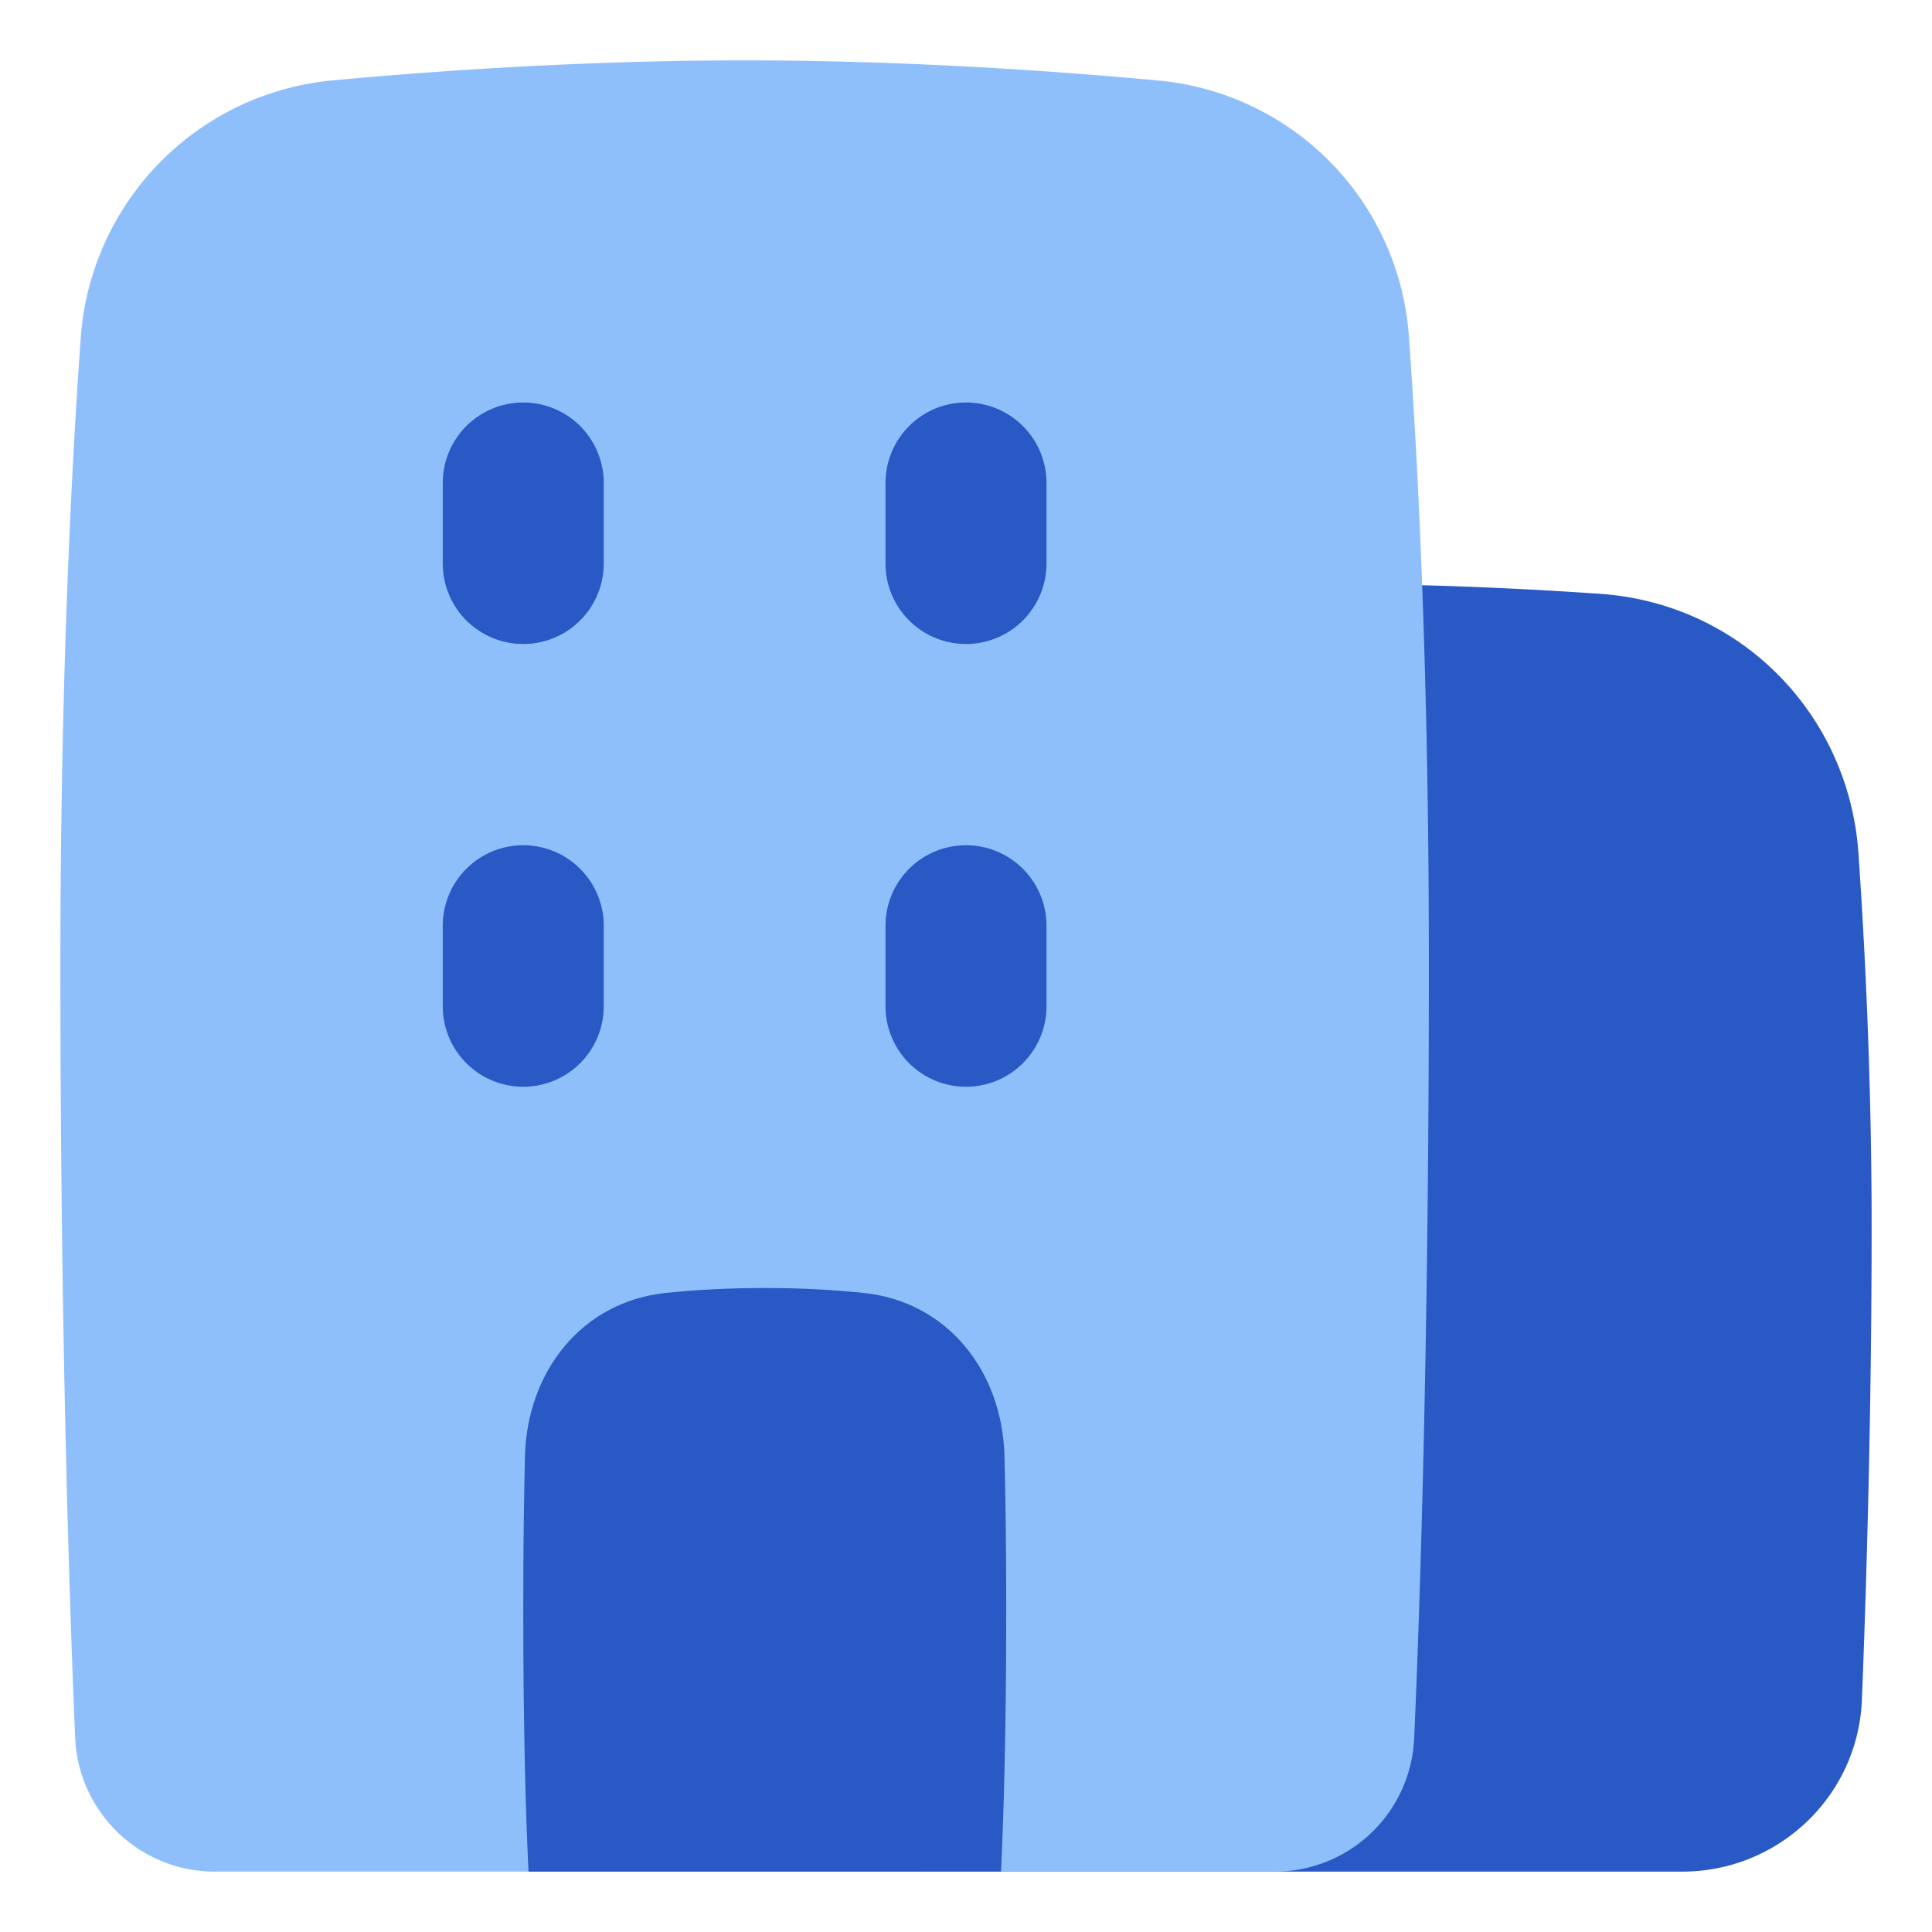 <svg xmlns="http://www.w3.org/2000/svg" fill="none" viewBox="0 0 48 48" id="Building-Office--Streamline-Plump">
  <desc>
    Building Office Streamline Icon: https://streamlinehq.com
  </desc>
  <g id="building-office--travel-places-building-office">
    <path id="Union" fill="#2859c5" d="M46.5 30.5c0 -3.606 -0.158 -6.853 -0.328 -9.306 -0.24 -3.456 -2.932 -6.198 -6.41 -6.44A105.486 105.486 0 0 0 32.5 14.5c-2.784 0 -5.281 0.116 -7.263 0.254 -3.477 0.242 -6.17 2.984 -6.409 6.44 -0.17 2.453 -0.328 5.7 -0.328 9.306 0 4.69 0.134 9.023 0.241 11.723 0.095 2.409 2.079 4.277 4.466 4.277h18.585c2.388 0 4.372 -1.868 4.467 -4.277 0.107 -2.7 0.241 -7.033 0.241 -11.723Z" stroke-width="1"></path>
    <path id="Union_2" fill="#8fbffa" d="M35.5 24c0 -7.063 -0.253 -12.265 -0.495 -15.621a6.87 6.87 0 0 0 -6.257 -6.381c-2.7 -0.25 -6.357 -0.498 -10.248 -0.498 -3.87 0 -7.51 0.245 -10.205 0.494a6.917 6.917 0 0 0 -6.291 6.432C1.76 11.846 1.5 17.104 1.5 24c0 9.251 0.234 16.053 0.368 19.177A3.473 3.473 0 0 0 5.346 46.5h26.315a3.467 3.467 0 0 0 3.474 -3.312c0.135 -3.05 0.365 -9.673 0.365 -19.188Z" stroke-width="1"></path>
    <path id="Subtract" fill="#2859c5" fill-rule="evenodd" d="M15 23a2 2 0 1 0 -4 0v2a2 2 0 1 0 4 0v-2Z" clip-rule="evenodd" stroke-width="1"></path>
    <path id="Subtract_2" fill="#2859c5" d="M13 10a2 2 0 0 1 2 2v2a2 2 0 1 1 -4 0v-2a2 2 0 0 1 2 -2Z" stroke-width="1"></path>
    <path id="Subtract_3" fill="#2859c5" d="M26 23a2 2 0 1 0 -4 0v2a2 2 0 1 0 4 0v-2Z" stroke-width="1"></path>
    <path id="Subtract_4" fill="#2859c5" d="M24 10a2 2 0 0 1 2 2v2a2 2 0 1 1 -4 0v-2a2 2 0 0 1 2 -2Z" stroke-width="1"></path>
    <path id="Intersect" fill="#2859c5" d="M24.87 46.5c0.063 -1.316 0.13 -3.436 0.13 -6.5 0 -1.582 -0.018 -2.838 -0.044 -3.827 -0.055 -2.099 -1.41 -3.834 -3.499 -4.05 -0.71 -0.074 -1.53 -0.123 -2.457 -0.123 -0.927 0 -1.747 0.049 -2.457 0.122 -2.088 0.217 -3.444 1.952 -3.5 4.05 -0.025 0.99 -0.043 2.246 -0.043 3.828 0 3.064 0.067 5.184 0.13 6.5h11.74Z" stroke-width="1"></path>
  </g>
</svg>
